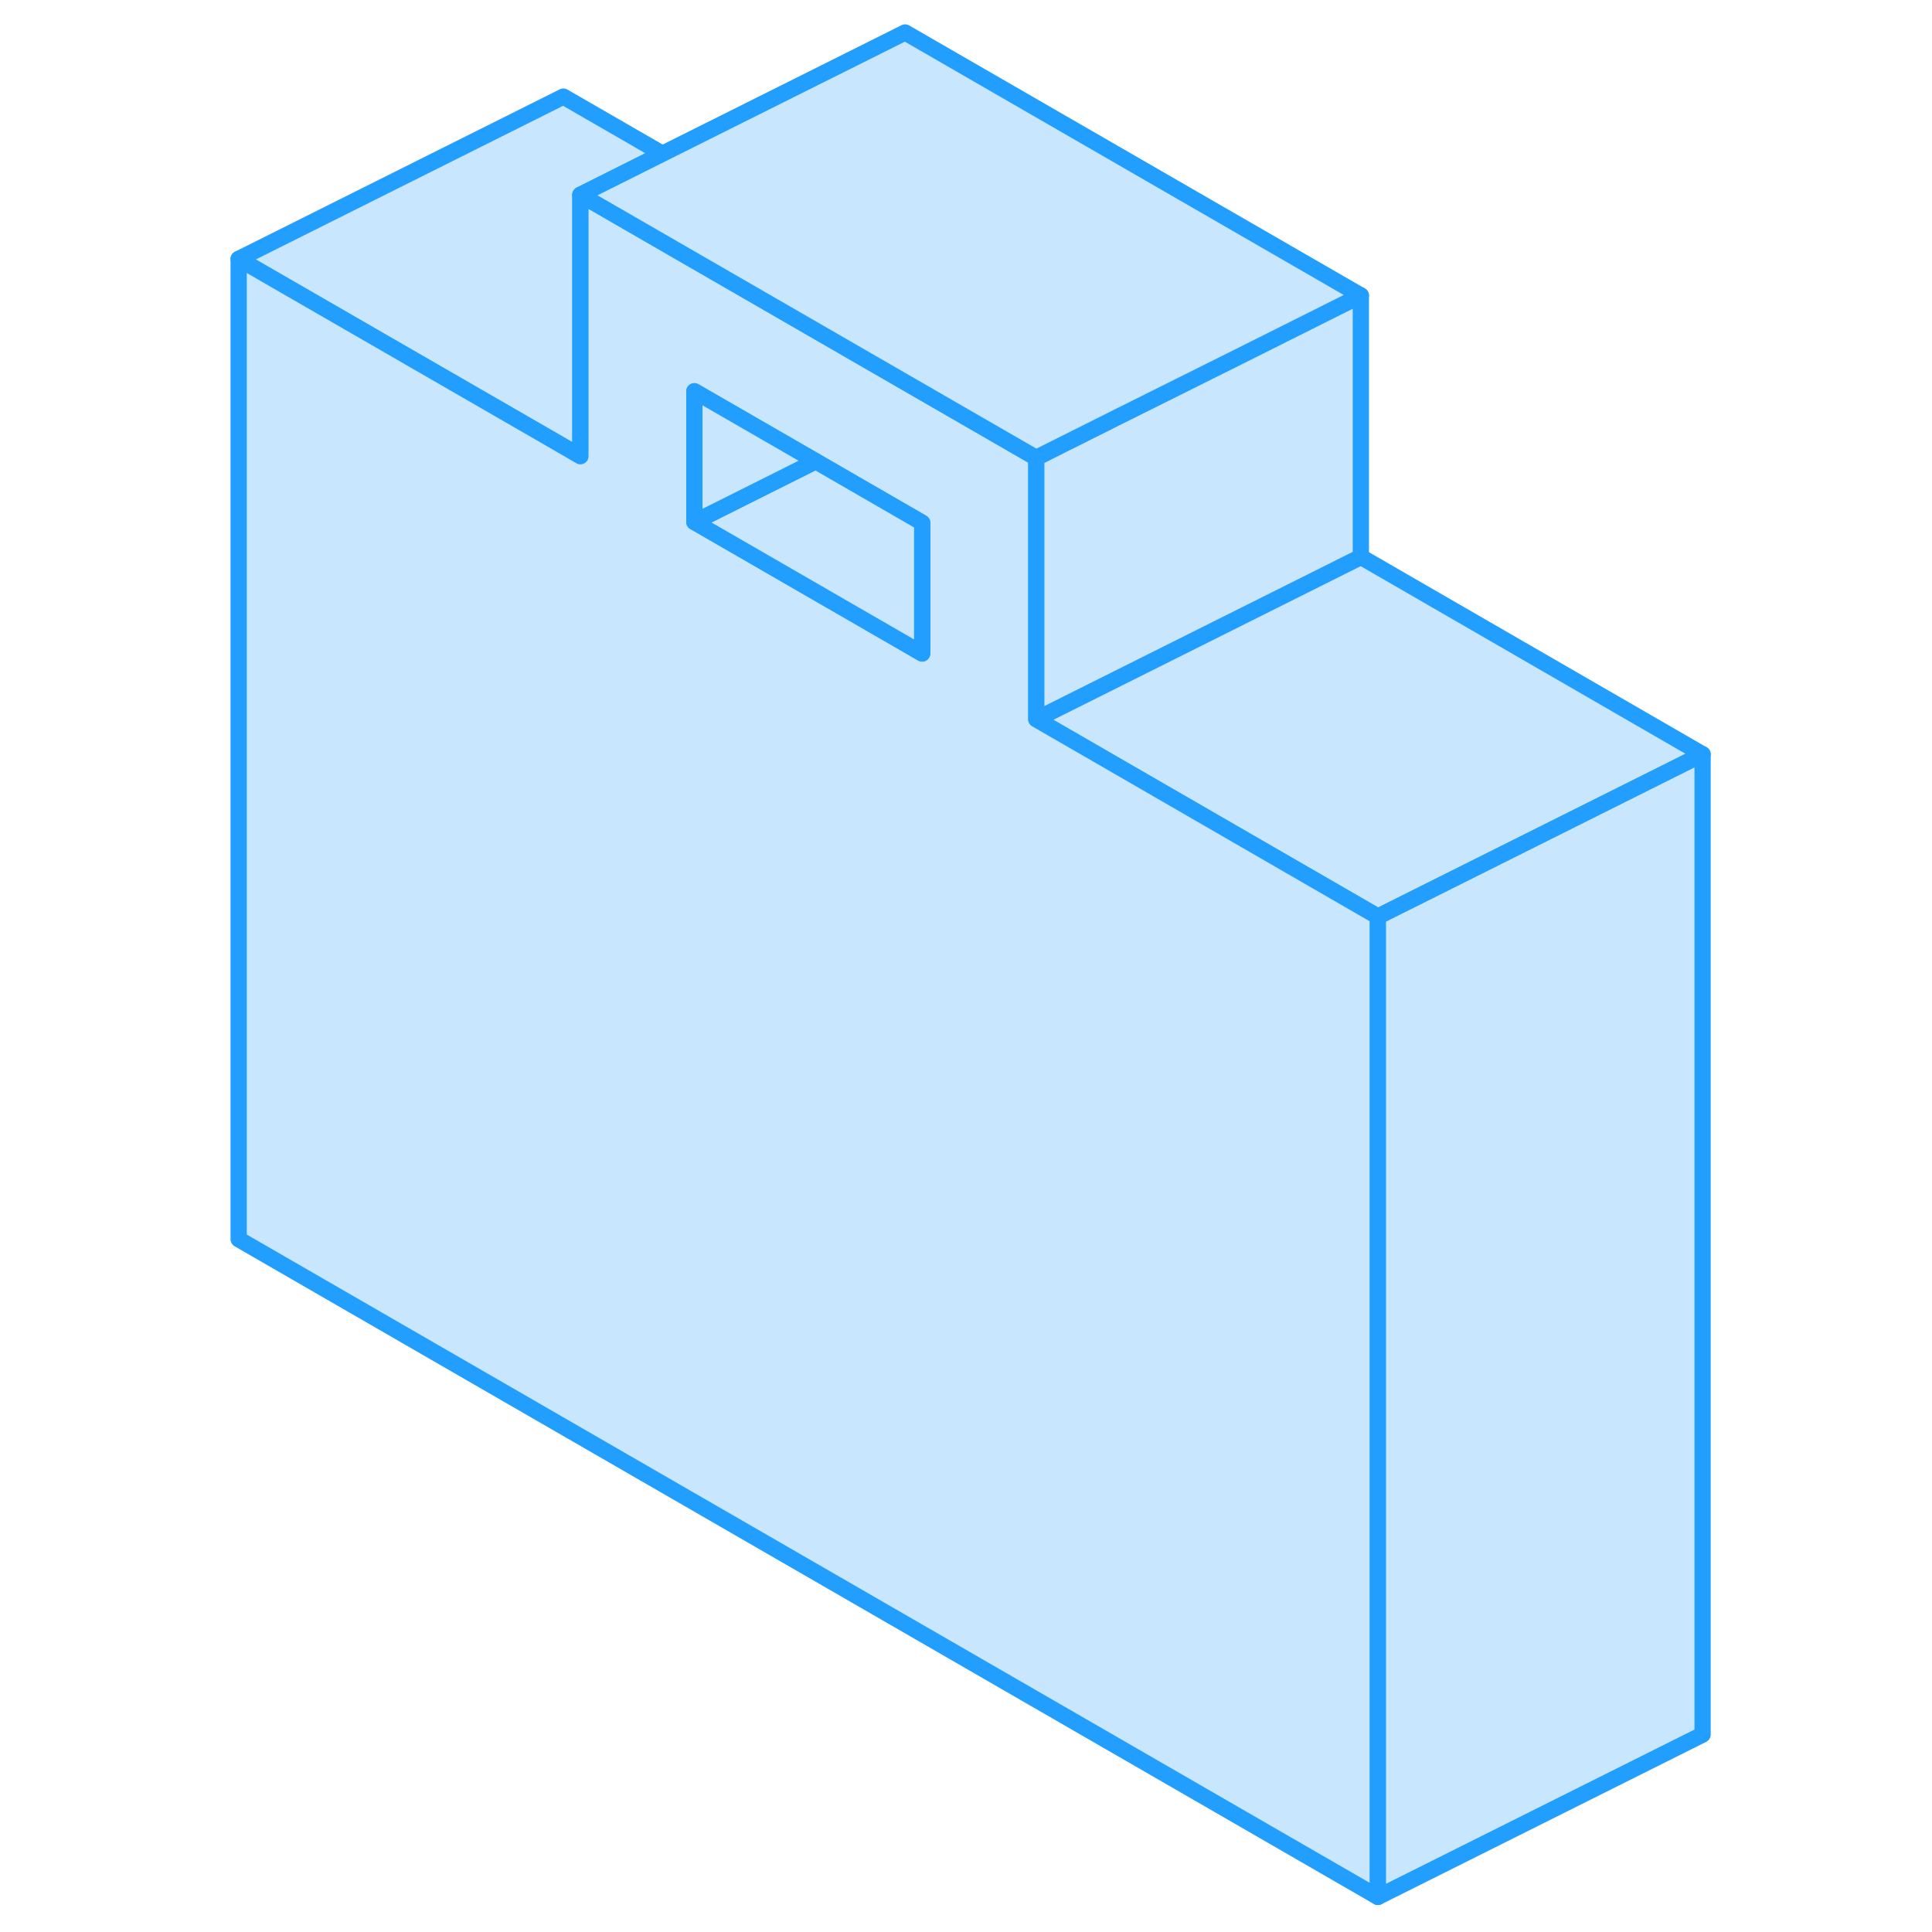 <svg width="48" height="48" viewBox="0 0 95 119" fill="#c8e7ff" xmlns="http://www.w3.org/2000/svg" stroke-width="1px" stroke-linecap="round" stroke-linejoin="round"><path d="M28.8 9.47L23.75 12V28.1L22.7 27.49L2.7 15.95L22.7 5.95L28.8 9.47Z" stroke="#229EFF" stroke-linejoin="round"/><path d="M92.87 46.46L72.87 56.46L51.82 44.3L71.82 34.3L92.87 46.46Z" stroke="#229EFF" stroke-linejoin="round"/><path d="M71.82 18.2V34.3L51.82 44.3V28.2L56.87 25.67L64.35 21.94L71.82 18.2Z" stroke="#229EFF" stroke-linejoin="round"/><path d="M51.82 44.3V28.2L45.72 24.68L23.75 12V28.1L22.7 27.49L2.7 15.95V76.33L72.87 116.84V56.46L51.82 44.3ZM44.8 40.25L30.77 32.15V24.1L38.24 28.41L44.8 32.2V40.25Z" stroke="#229EFF" stroke-linejoin="round"/><path d="M44.8 32.2V40.25L30.77 32.15L38.24 28.41L44.8 32.2Z" stroke="#229EFF" stroke-linejoin="round"/><path d="M38.24 28.41L30.77 32.15V24.1L38.24 28.41Z" stroke="#229EFF" stroke-linejoin="round"/><path d="M71.82 18.2L64.35 21.94L56.87 25.67L51.82 28.2L45.72 24.68L23.75 12L28.8 9.47L43.75 2L71.82 18.2Z" stroke="#229EFF" stroke-linejoin="round"/><path d="M92.87 46.46V106.84L72.87 116.84V56.46L92.87 46.46Z" stroke="#229EFF" stroke-linejoin="round"/></svg>
